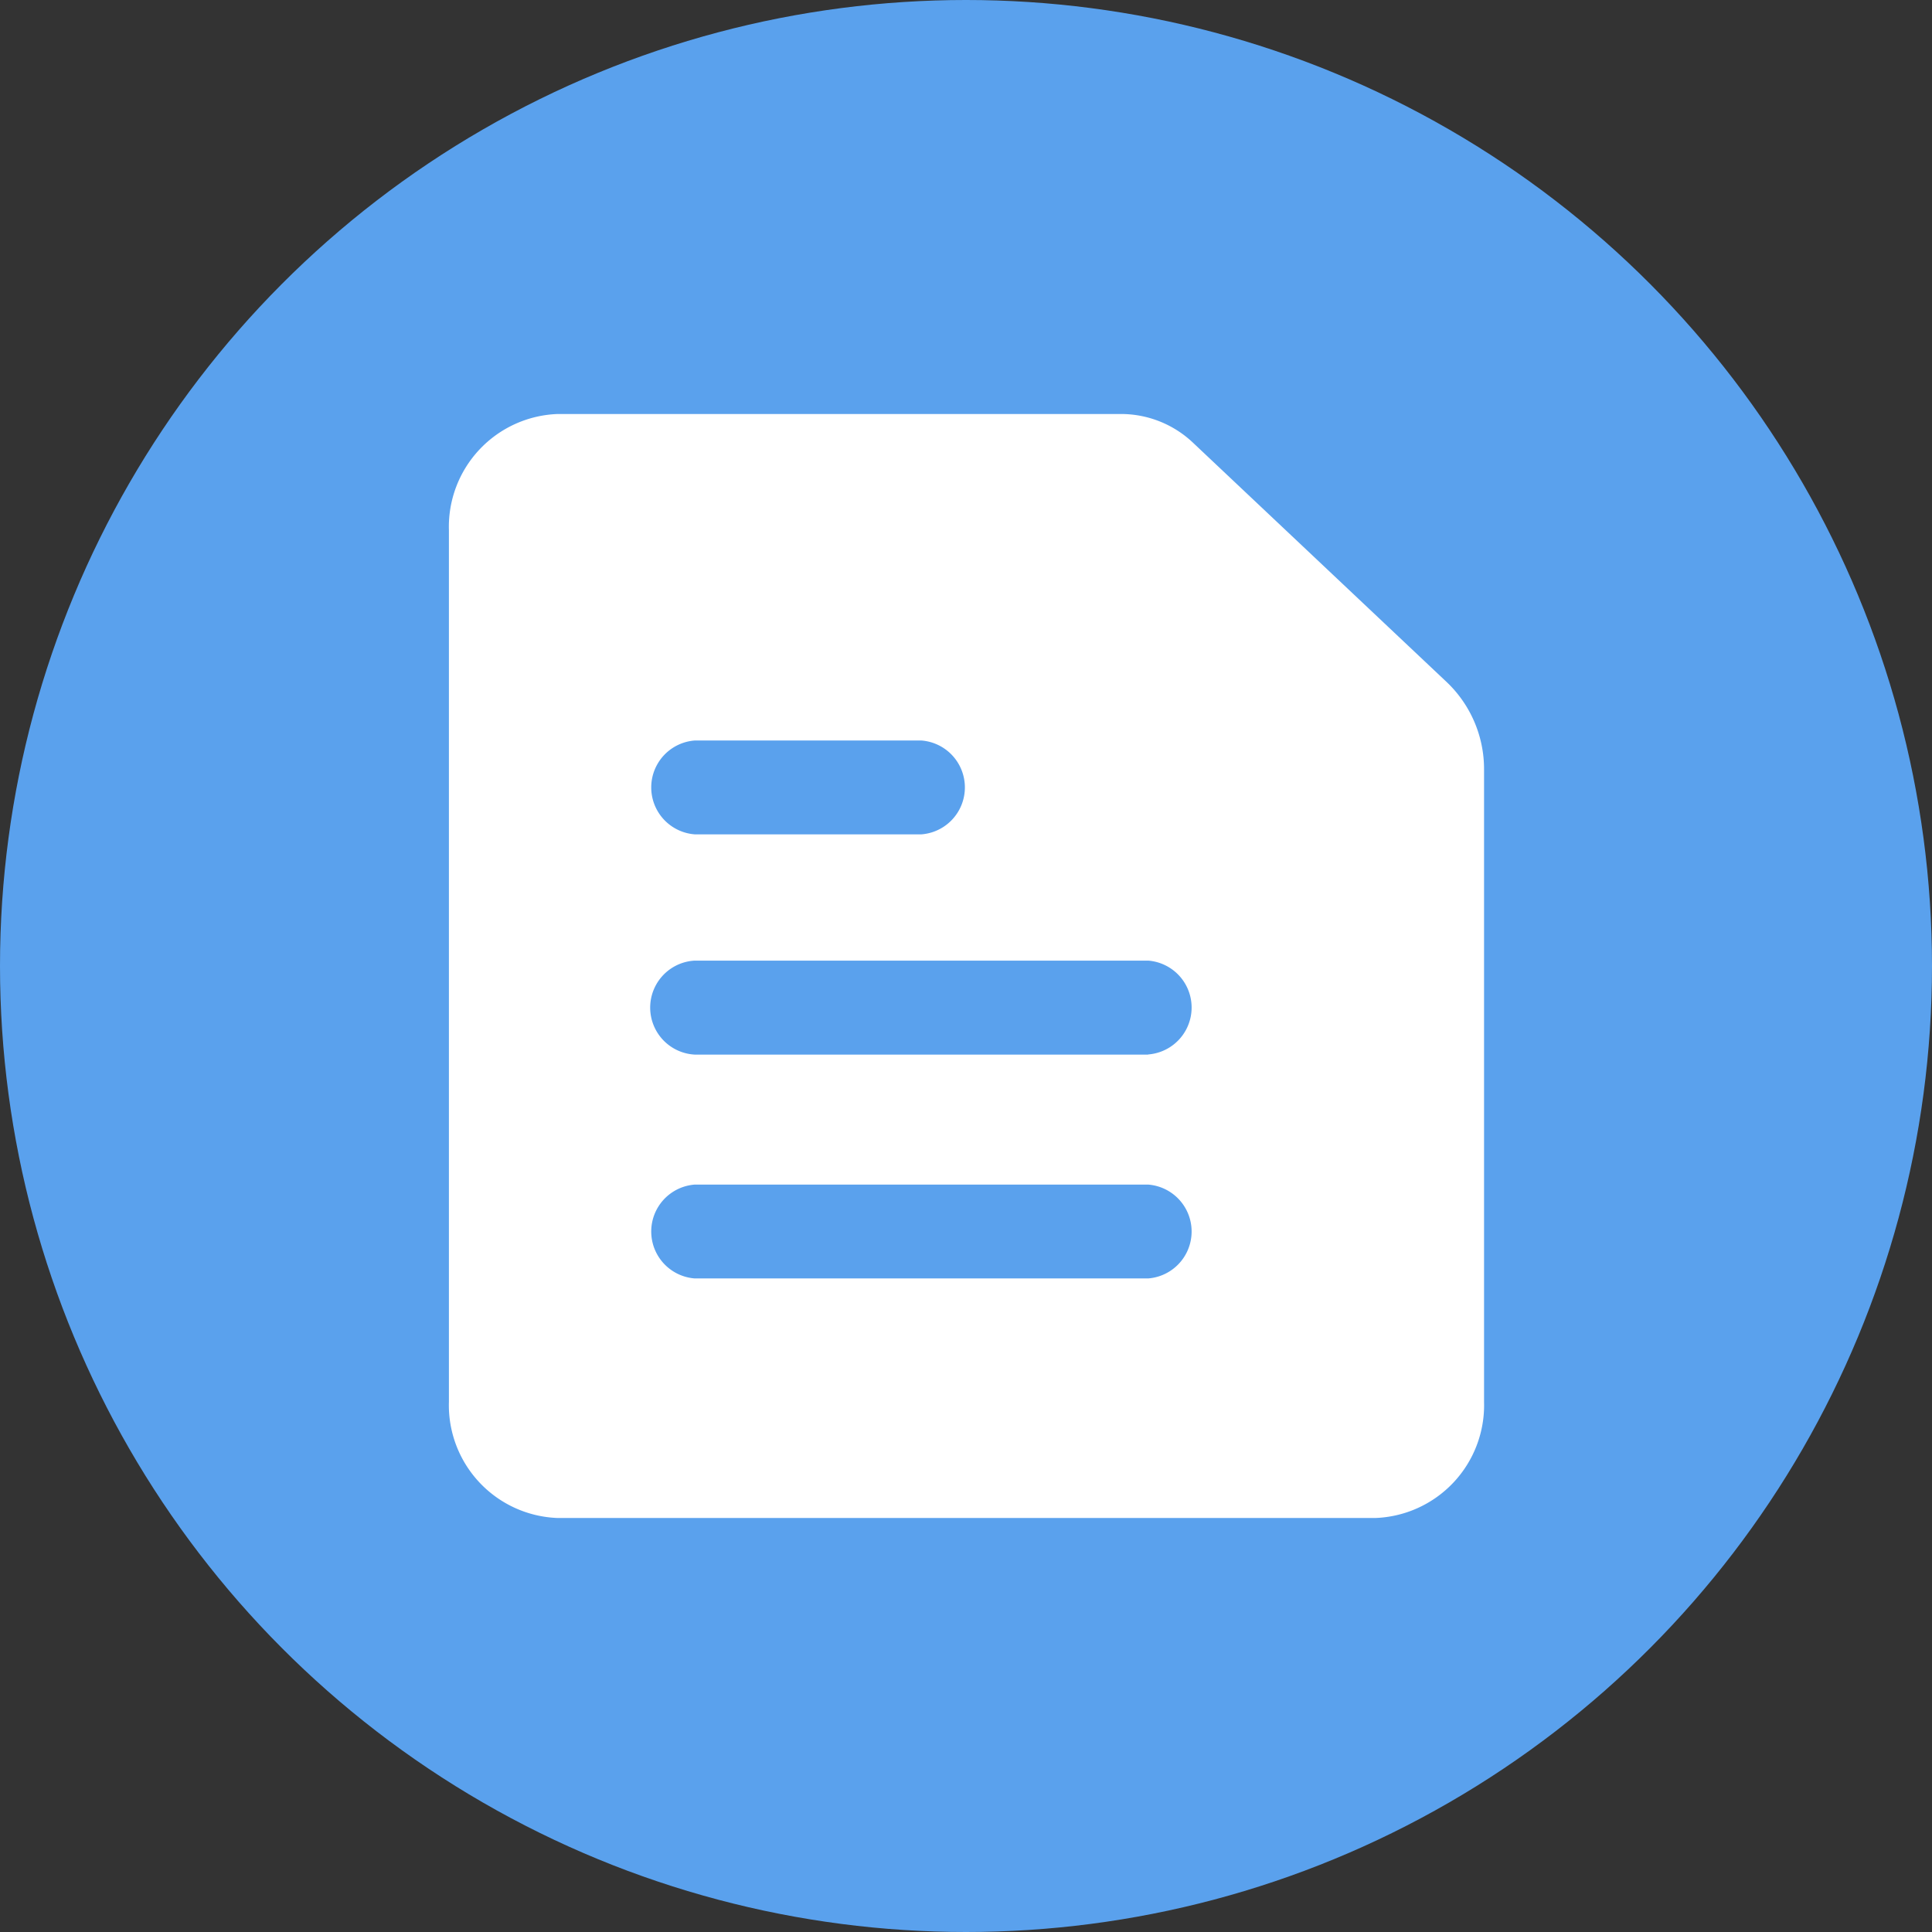 <svg data-tags="document,channel,page,content" xmlns="http://www.w3.org/2000/svg" viewBox="0 0 14 14"><rect x="0" y="0" width="14" height="14" fill="#333333" stroke="none"/><circle cx="7" cy="7" r="7" fill="#5aa1ed"/><path d="M10.487 4.946L8.647 3.21A.759.759 0 008.126 3H4.042a.818.818 0 00-.789.843v6.314a.818.818 0 00.789.843h5.923a.818.818 0 00.789-.842v-4.58a.87.87 0 00-.267-.632zm-5.453.42h1.643a.341.341 0 010 .68H5.034a.341.341 0 010-.68zM8.32 9.264H5.034a.341.341 0 010-.68H8.32a.341.341 0 010 .68zm0-1.622H5.034a.341.341 0 010-.681H8.32a.341.341 0 010 .68z" fill="#fff"/></svg>